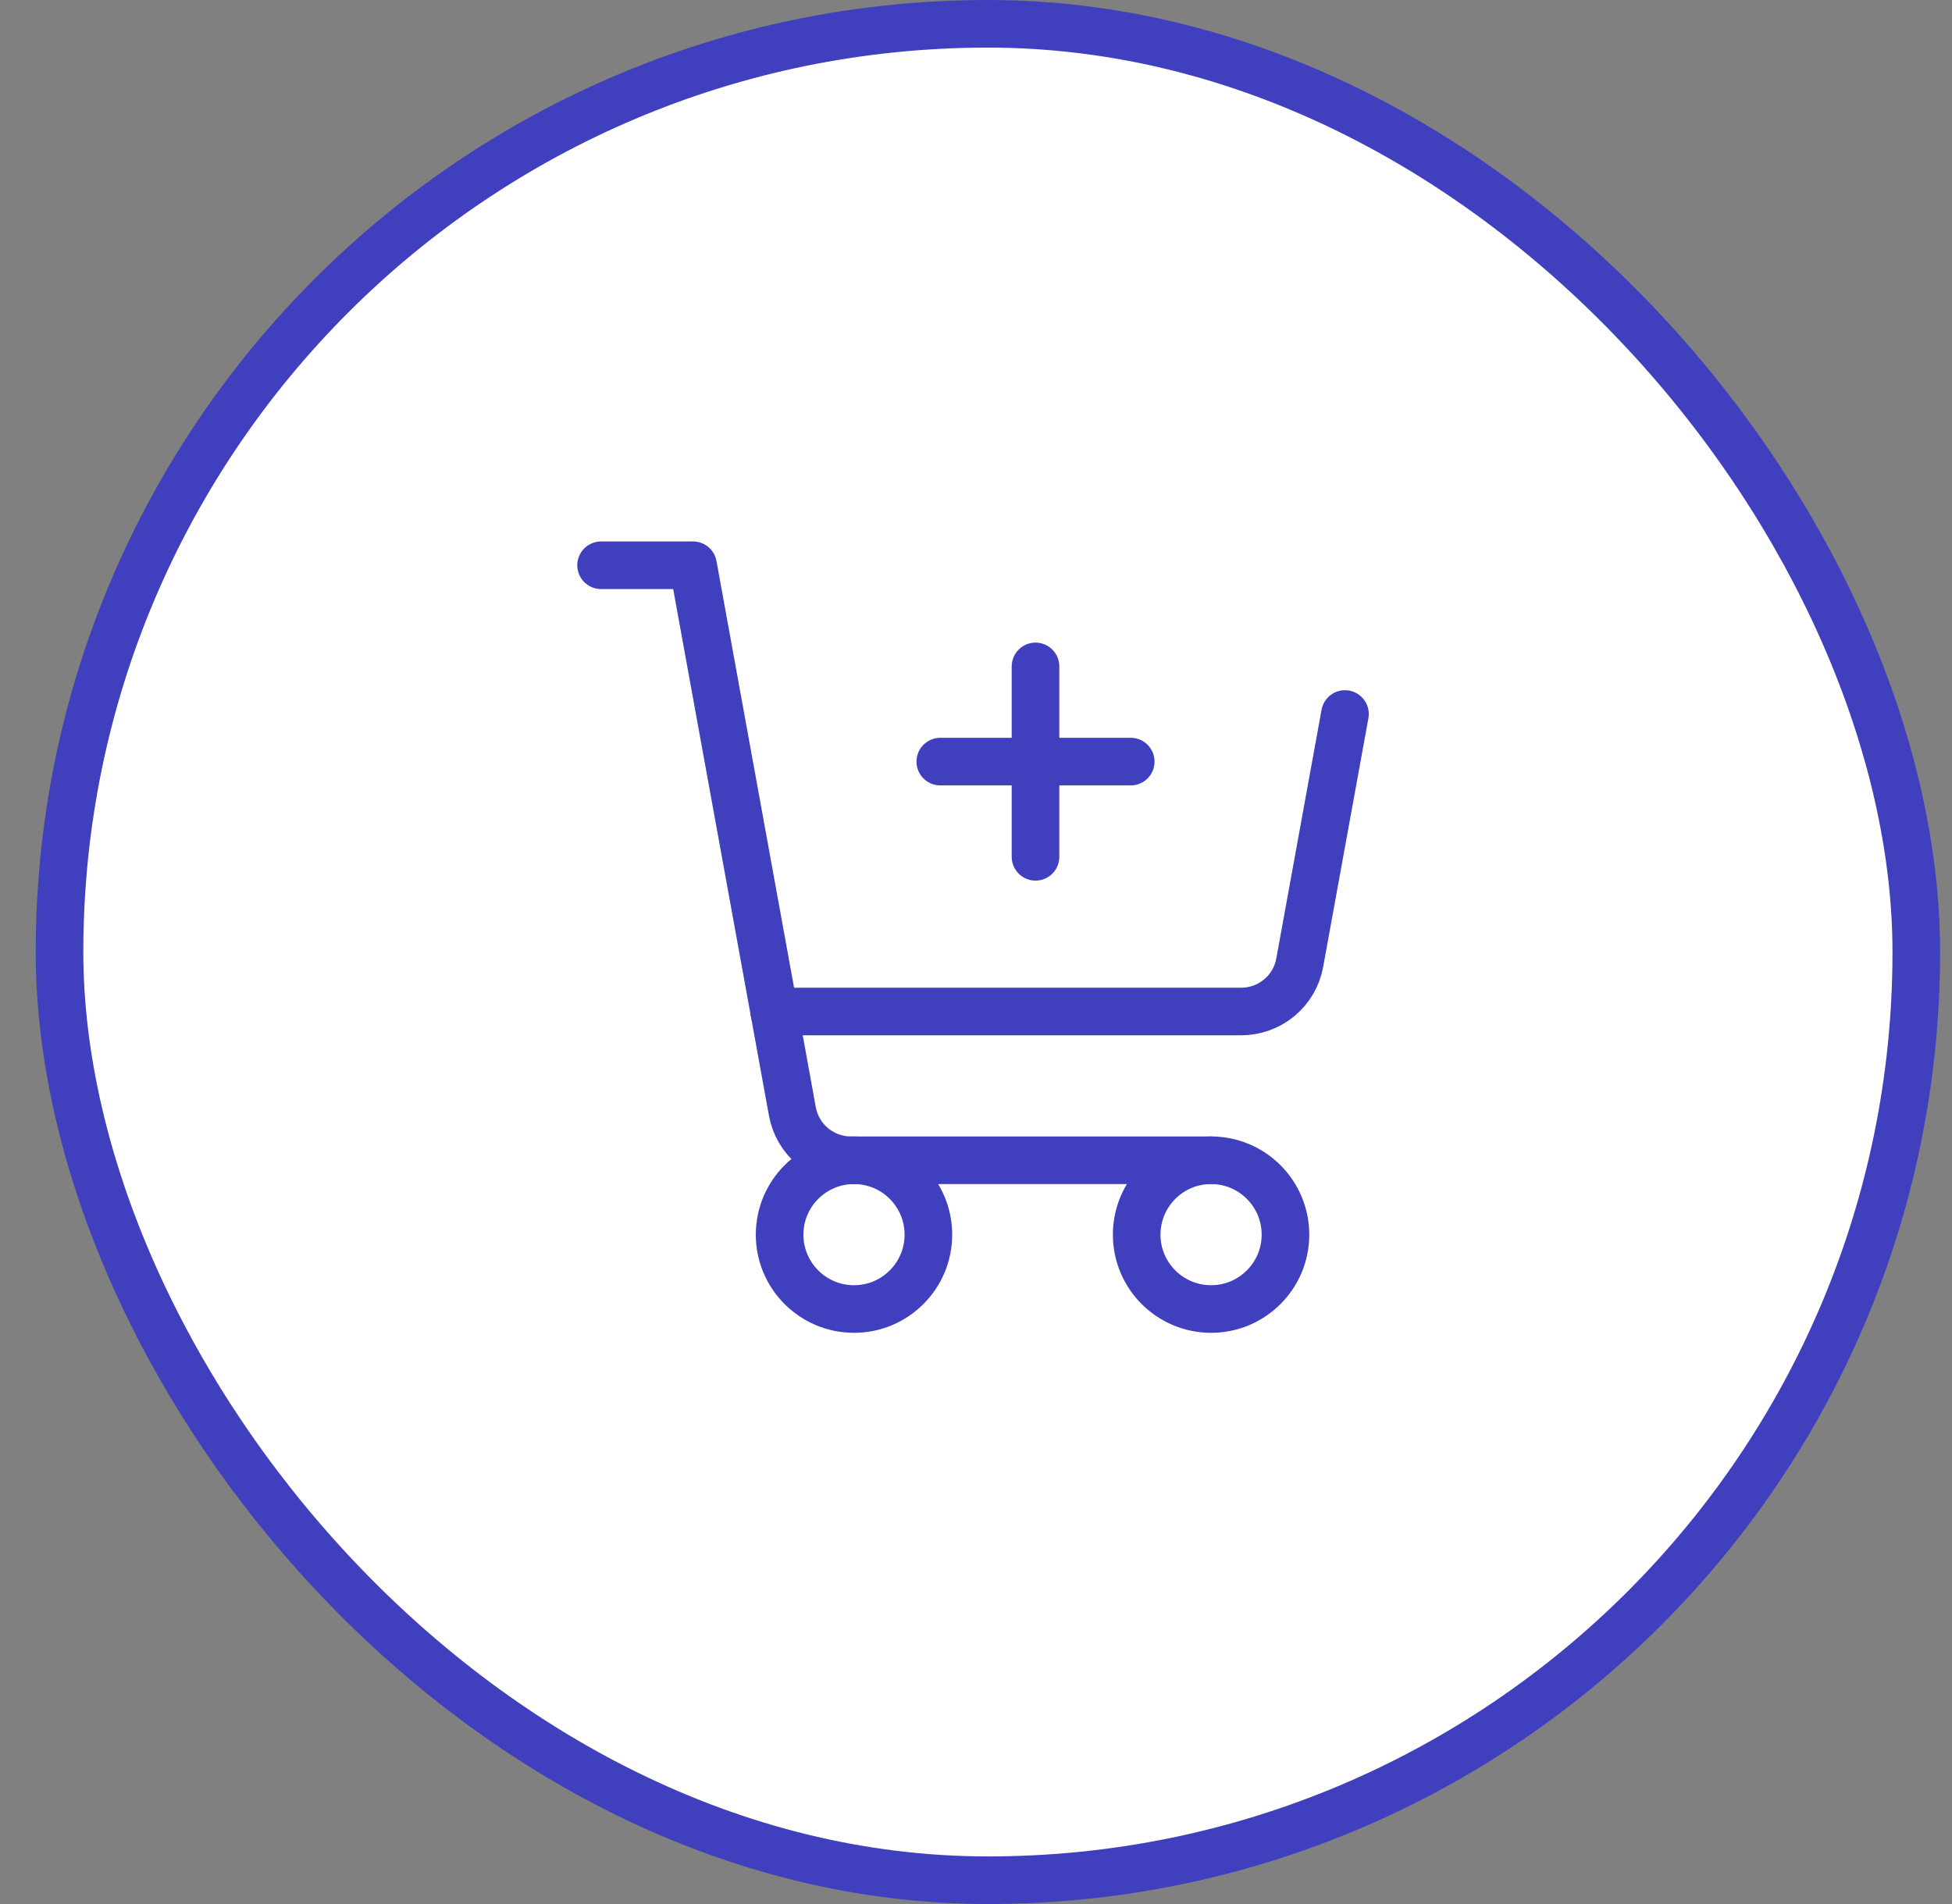<svg width="41" height="40" viewBox="0 0 41 40" fill="none" xmlns="http://www.w3.org/2000/svg">
<rect x="0" y="0" width="41" height="40" fill="#808080" stroke="none"/>
<rect x="1.25" y="0.5" width="39" height="39" rx="19.5" fill="white"/>
<rect x="1.25" y="0.5" width="39" height="39" rx="19.5" stroke="#4040BF"/>
<g clip-path="url(#clip0_2084_3717)">
<path d="M16.262 21.25H26.07C26.363 21.25 26.646 21.147 26.871 20.96C27.096 20.772 27.248 20.512 27.3 20.223L28.25 15" stroke="#4040BF" stroke-linecap="round" stroke-linejoin="round"/>
<path d="M21.75 14V16M21.75 18V16M21.75 16H19.75M21.75 16H23.75" stroke="#4040BF" stroke-linecap="round"/>
<path d="M25.438 24.375H17.873C17.58 24.375 17.297 24.272 17.072 24.085C16.847 23.897 16.695 23.637 16.643 23.348L14.557 11.875H12.625" stroke="#4040BF" stroke-linecap="round" stroke-linejoin="round"/>
<path d="M17.938 27.5C18.8 27.5 19.5 26.8 19.5 25.938C19.5 25.075 18.8 24.375 17.938 24.375C17.075 24.375 16.375 25.075 16.375 25.938C16.375 26.8 17.075 27.5 17.938 27.5Z" stroke="#4040BF" stroke-linecap="round" stroke-linejoin="round"/>
<path d="M25.438 27.5C26.3 27.5 27 26.8 27 25.938C27 25.075 26.3 24.375 25.438 24.375C24.575 24.375 23.875 25.075 23.875 25.938C23.875 26.8 24.575 27.5 25.438 27.5Z" stroke="#4040BF" stroke-linecap="round" stroke-linejoin="round"/>
</g>
<defs>
<clipPath id="clip0_2084_3717">
<rect width="20" height="20" fill="white" transform="translate(10.75 10)"/>
</clipPath>
</defs>
</svg>
